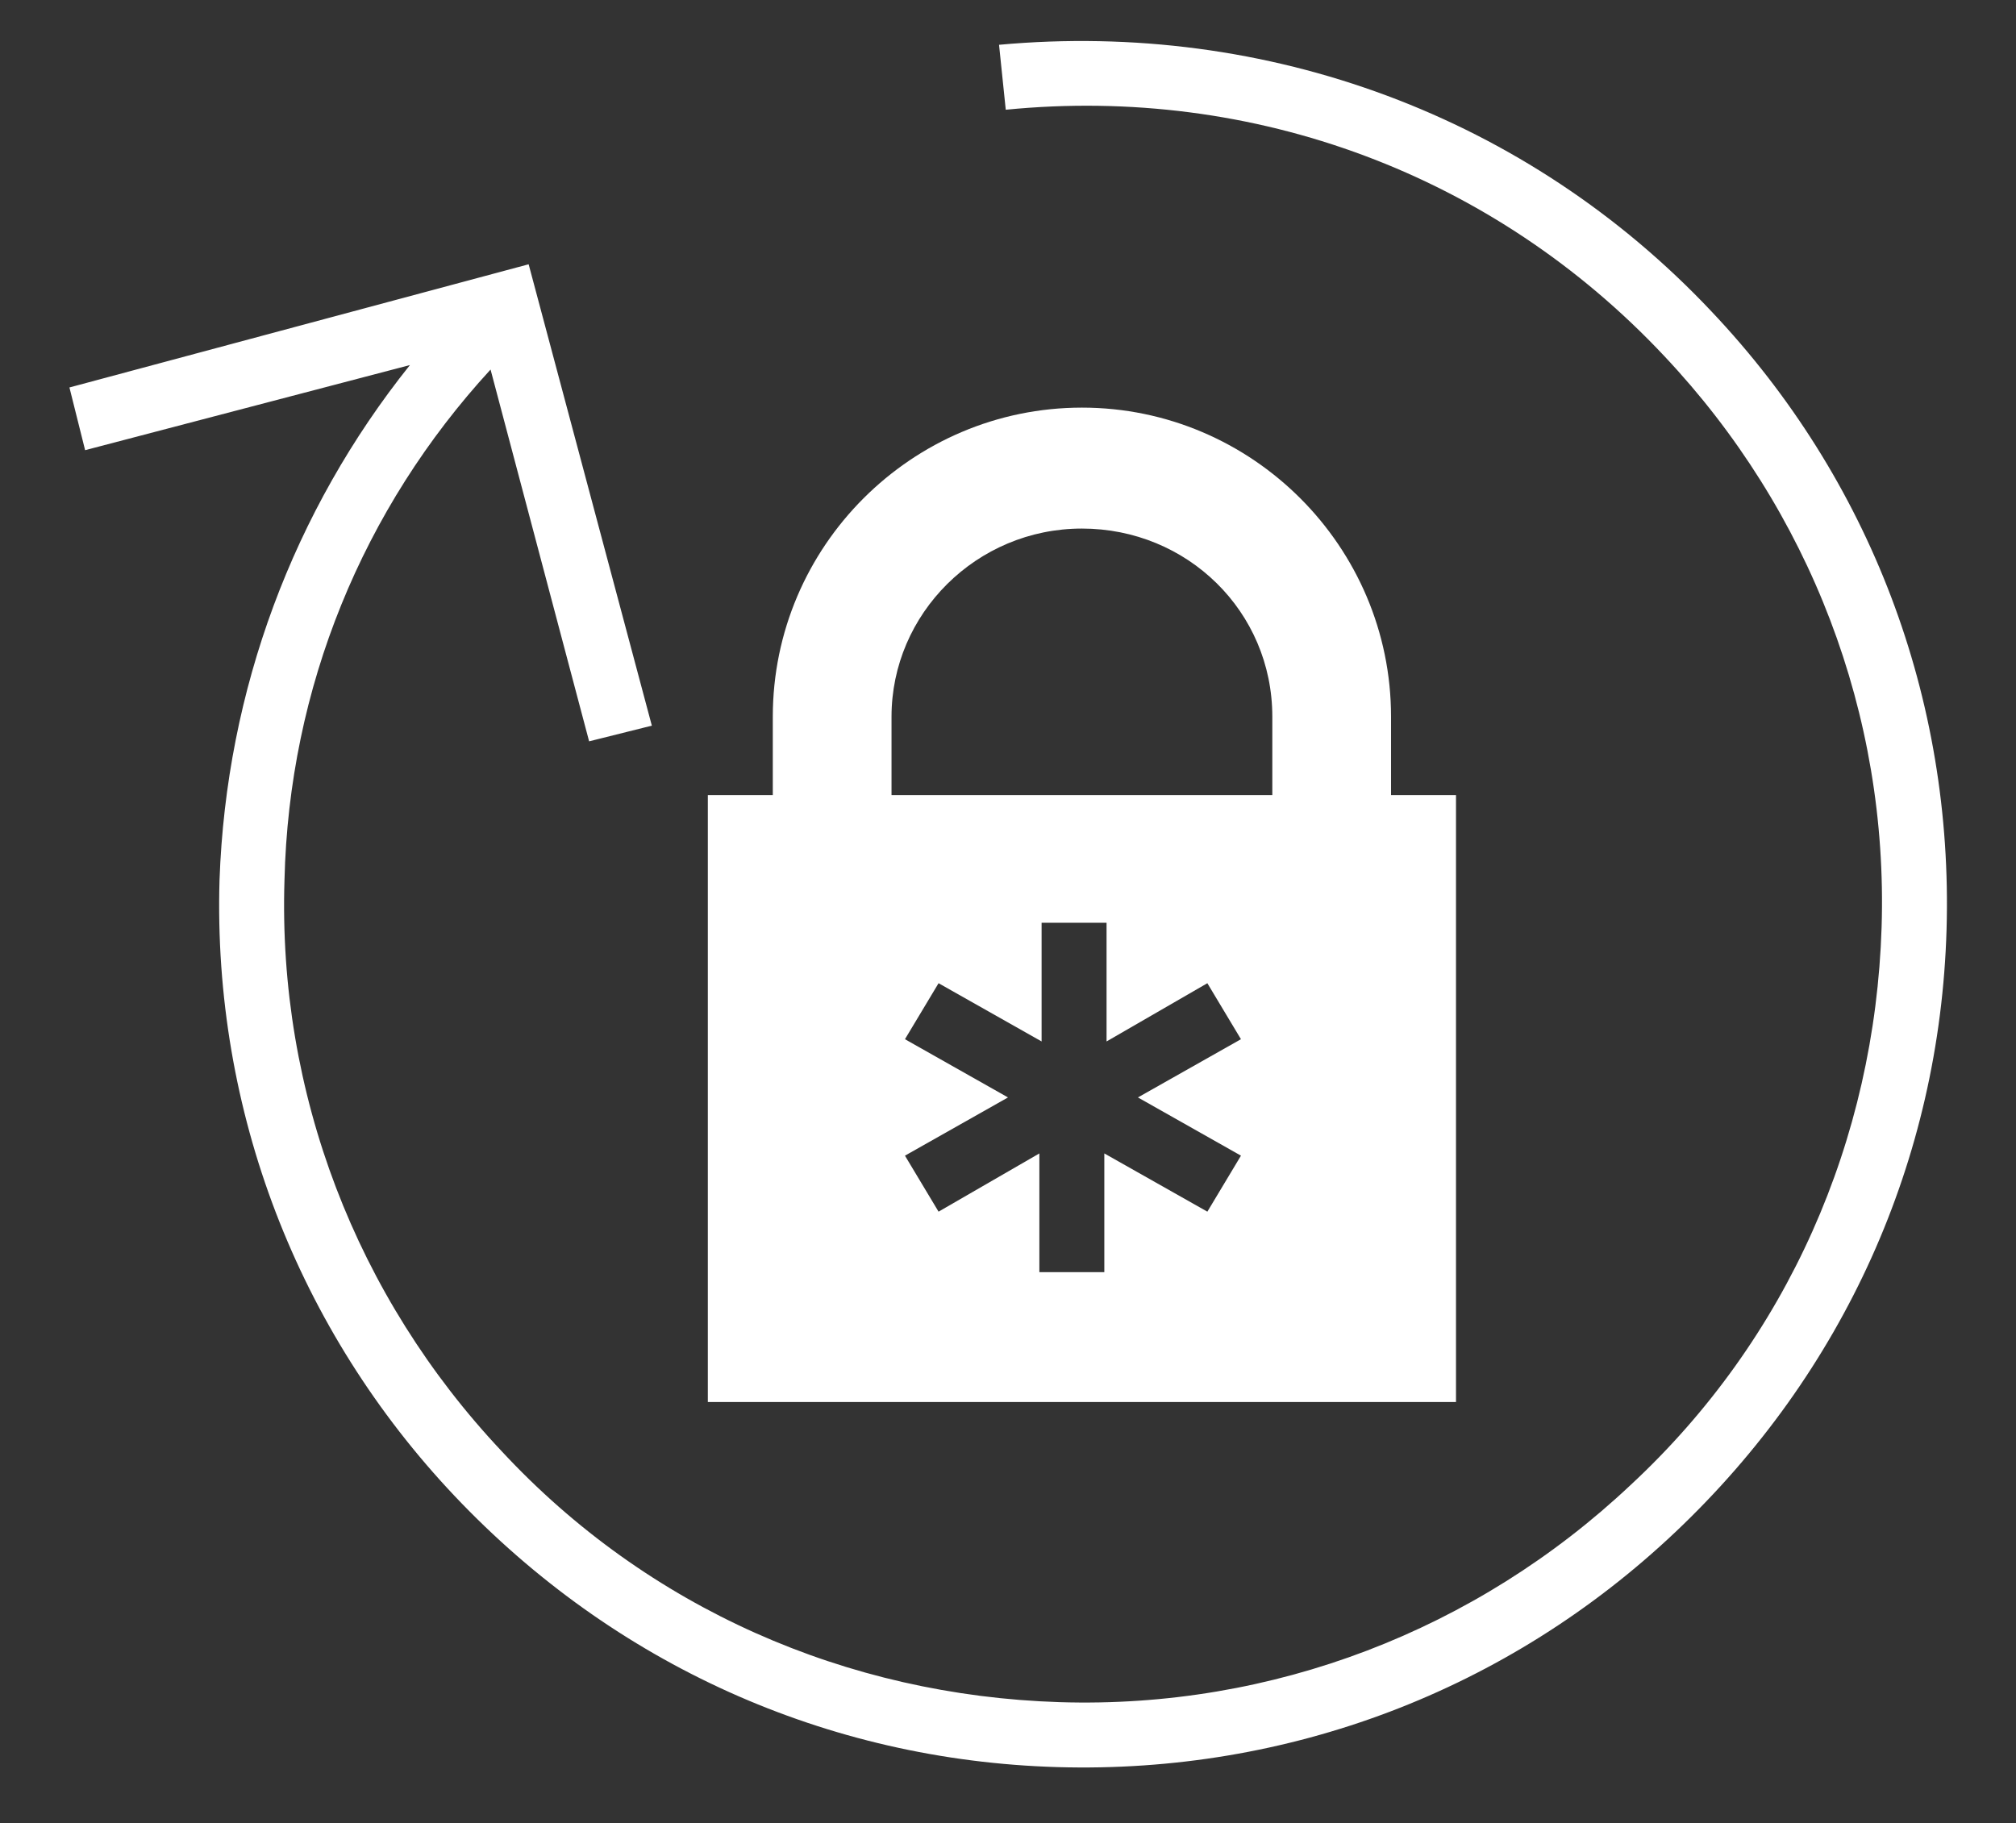 <?xml version="1.0" encoding="utf-8"?>
<!-- Generator: Adobe Illustrator 23.0.1, SVG Export Plug-In . SVG Version: 6.00 Build 0)  -->
<svg version="1.1" id="Layer_1" xmlns="http://www.w3.org/2000/svg" xmlns:xlink="http://www.w3.org/1999/xlink" x="0px" y="0px"
	 viewBox="0 0 90 81.4" style="enable-background:new 0 0 90 81.4;" xml:space="preserve">
<rect x="0" y="0" width="90" height="81.4" fill="#333333" stroke="none"/>
<style type="text/css">
	.st0{fill:#FFFFFF;}
</style>
<g>
	<path class="st0" d="M62.1,35.5H65v27.1H31.6V35.5h8.2h16.9 M41.9,43.9l-1.5,2.5L45,49l-4.6,2.6l1.5,2.5l4.5-2.6v5.3h2.9v-5.3
		l4.6,2.6l1.5-2.5L50.8,49l4.6-2.6l-1.5-2.5l-4.5,2.6v-5.3h-2.9v5.3L41.9,43.9z"/>
	<path class="st0" d="M62.1,40.8h-5.3V32c0-4.7-3.8-8.4-8.5-8.4s-8.5,3.8-8.5,8.4v8.8h-5.3V32c0-7.6,6.2-13.8,13.8-13.8
		S62.1,24.4,62.1,32V40.8z"/>
</g>
<path class="st0" d="M44.6,2l0.3,2.9c11.1-1.1,21.8,2.9,29.4,11c6.5,6.9,10,16,9.7,25.5s-4.2,18.4-11.2,24.9
	c-6.9,6.5-16,10-25.5,9.7s-18.4-4.2-24.9-11.2c-6.5-6.9-10-16-9.7-25.5c0.2-8.6,3.5-16.6,9.2-22.8l4.4,16.6l2.8-0.7l-5.5-20.6
	L3.1,17.3l0.7,2.8l14.5-3.8c-5.2,6.5-8.2,14.5-8.5,23c-0.3,10.3,3.5,20.1,10.5,27.5c7.1,7.5,16.6,11.8,26.9,12.1
	c10.3,0.3,20.1-3.4,27.6-10.5s11.8-16.6,12.1-26.9l0,0c0.3-10.3-3.4-20.1-10.5-27.6C68.2,5.2,56.6,0.9,44.6,2z"/>
</svg>
